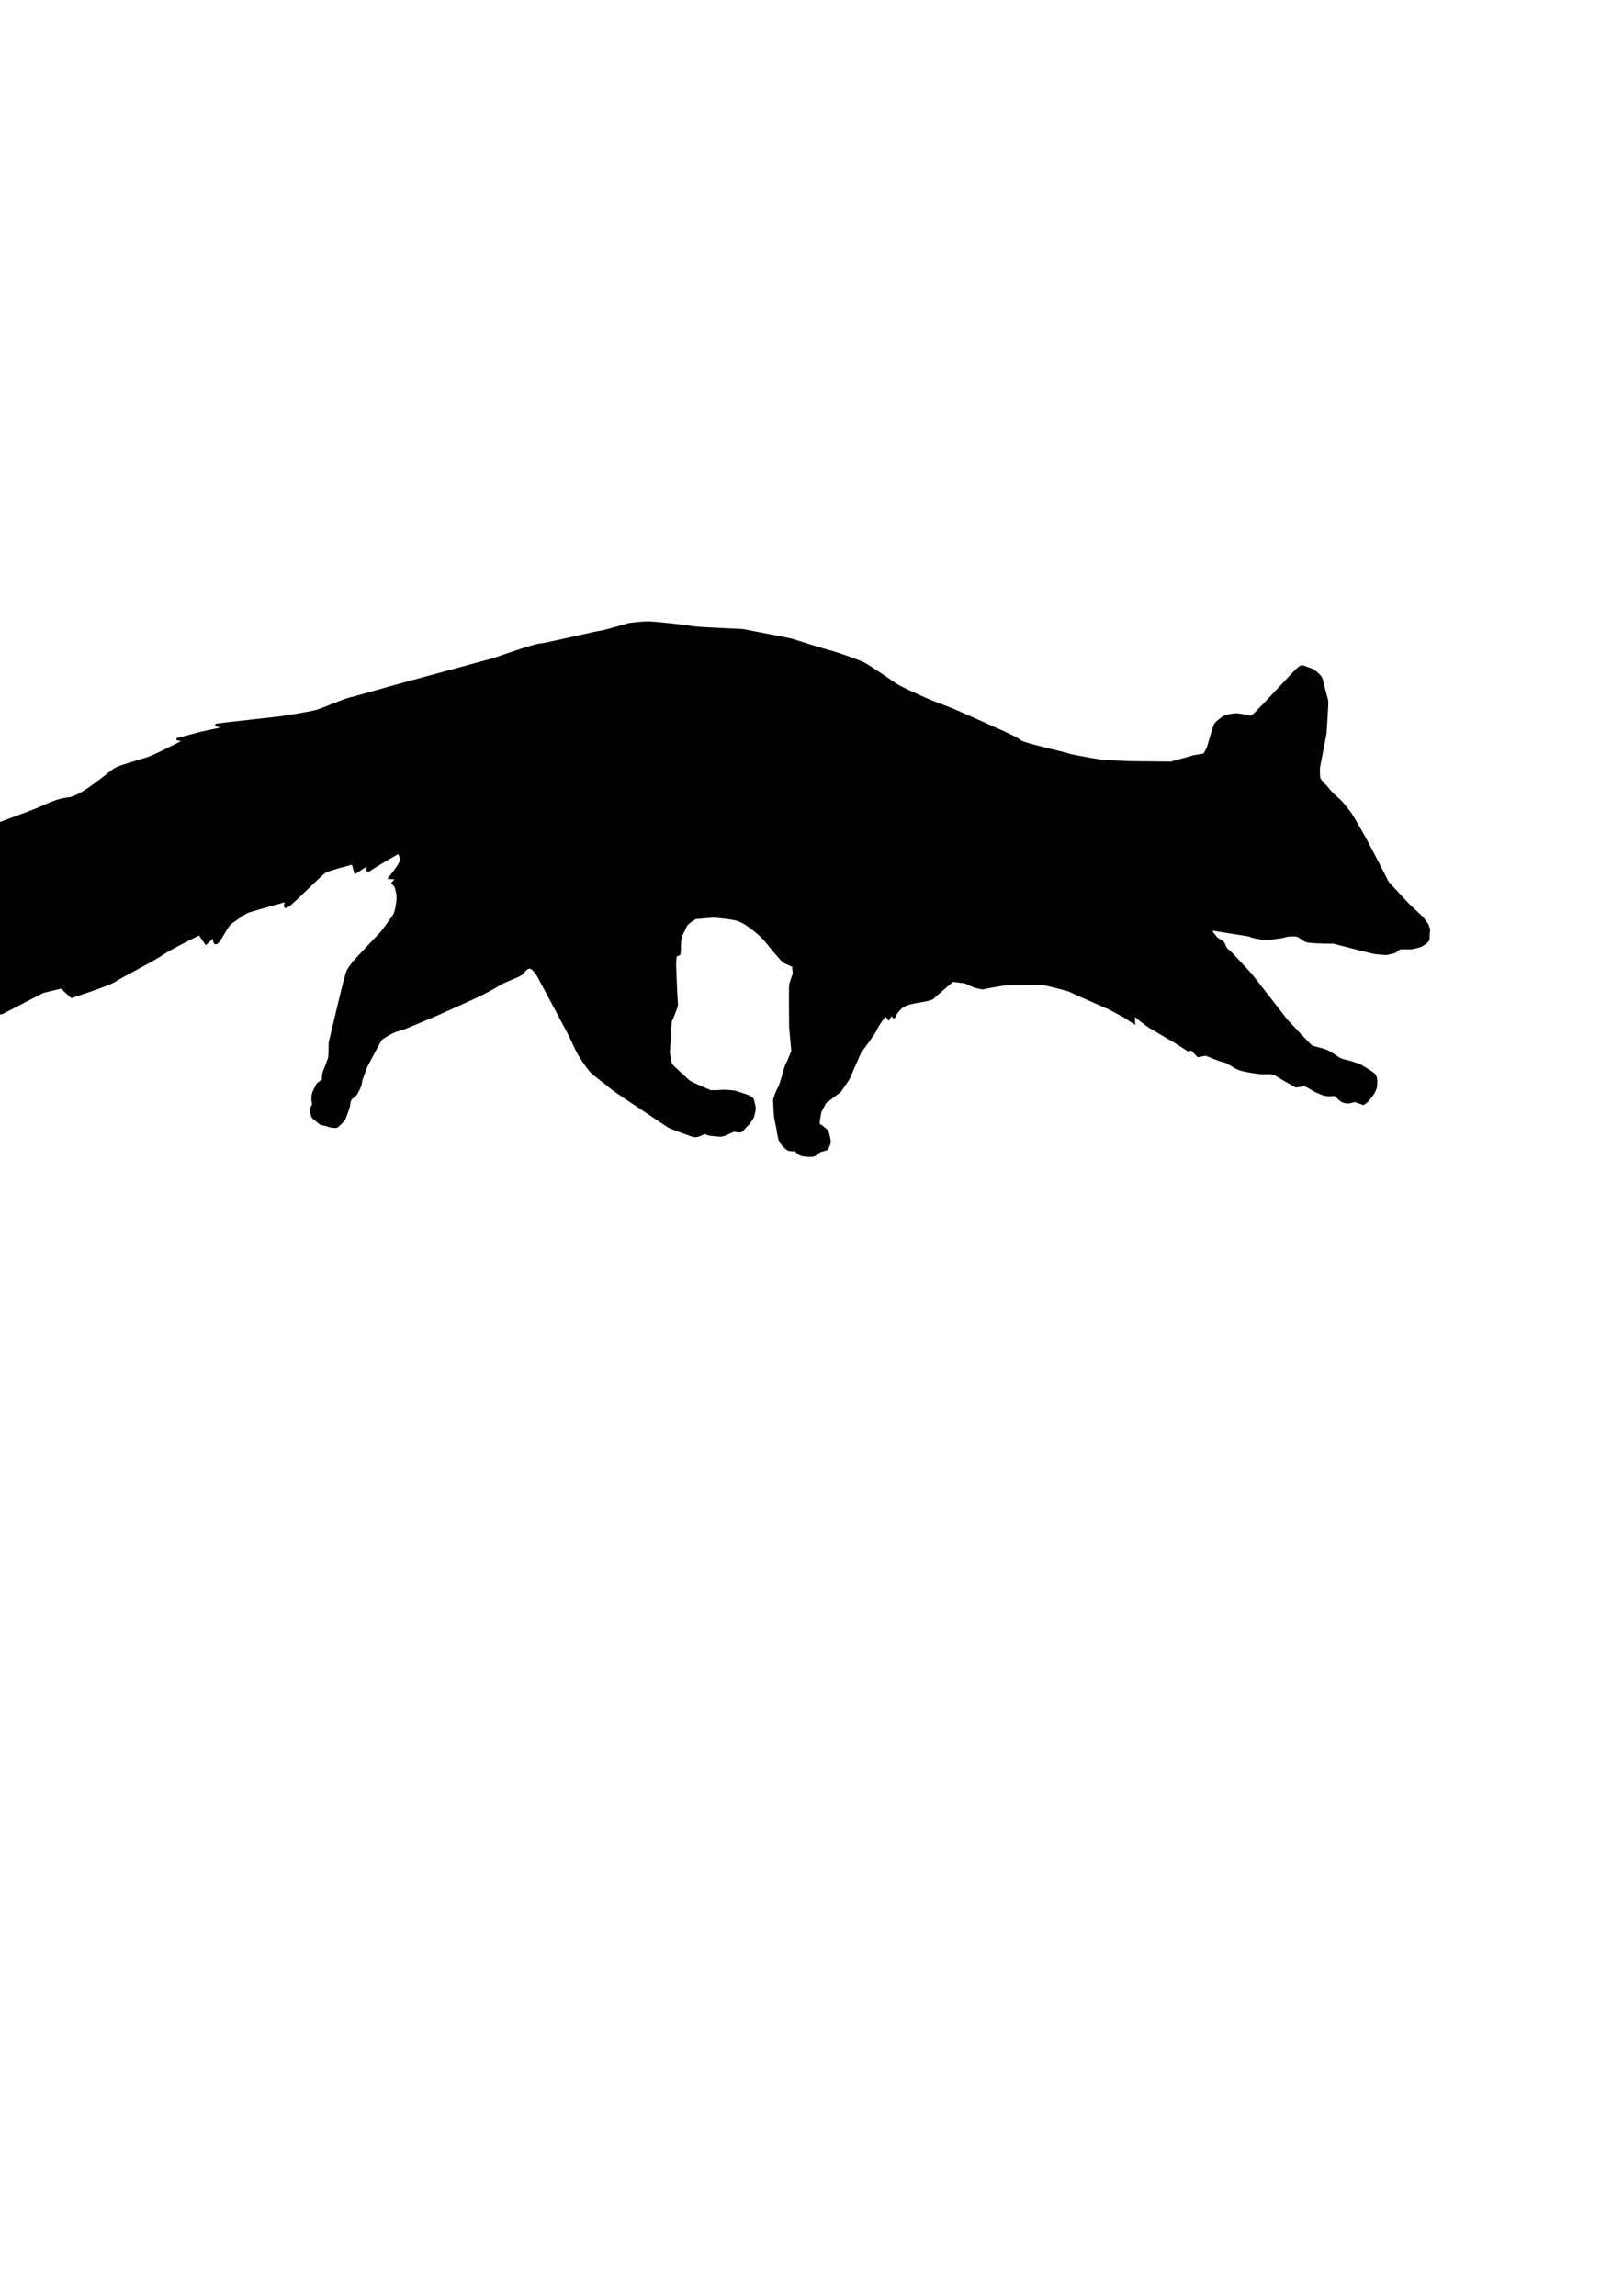 <?xml version="1.0" encoding="UTF-8" standalone="no"?>
<!-- Created with Inkscape (http://www.inkscape.org/) -->

<svg
   xmlns:svg="http://www.w3.org/2000/svg"
   xmlns="http://www.w3.org/2000/svg"
   version="1.1"
   width="210mm"
   height="297mm"
   viewBox="0 0 210 297"
   id="svg8">
  <defs
     id="defs2" />
  <g
     id="layer1">
    <path
       d="m 156.954,120.271 4.61,0.735 c 0,0 0.535,0.267 1.604,0.401 1.069,0.134 2.205,-0.134 2.439,-0.134 0.234,0 0.668,-0.2 1.136,-0.234 0.468,-0.033 1.002,-0.067 1.303,0.1 0.301,0.167 0.702,0.535 1.036,0.635 0.334,0.1 2.138,0.167 2.138,0.167 h 1.303 l 3.107,0.802 2.172,0.535 c 0,0 1.47,0.167 1.637,0.134 0.167,-0.033 1.002,-0.234 1.002,-0.234 l 0.702,-0.501 h 1.47 c 0,0 0.935,-0.167 1.27,-0.334 0.334,-0.167 0.802,-0.535 0.902,-0.702 0.1,-0.167 0.067,-0.434 0.067,-0.635 0,-0.2 0.067,-0.768 0.067,-0.768 0,0 -0.1,-0.334 -0.2,-0.568 -0.1,-0.234 -0.668,-0.935 -0.668,-0.935 l -1.938,-1.837 -2.539,-2.74 c 0,0 -1.025,-2.017 -1.072,-2.111 -0.047,-0.095 -1.843,-3.52 -1.843,-3.52 0,0 -1.63,-2.882 -1.866,-3.213 -0.236,-0.331 -1.134,-1.512 -1.512,-1.819 -0.378,-0.307 -1.063,-0.992 -1.063,-0.992 0,0 -0.685,-0.85 -0.921,-1.063 -0.236,-0.213 -0.52,-0.543 -0.591,-0.803 -0.071,-0.26 -0.047,-1.323 -0.047,-1.323 l 0.85,-4.418 c 0,0 0.26,-3.922 0.236,-4.134 -0.024,-0.213 -0.591,-2.268 -0.591,-2.268 0,0 -0.071,-0.732 -0.425,-1.087 -0.354,-0.354 -0.709,-0.732 -1.37,-0.921 -0.661,-0.189 -0.78,-0.425 -1.158,-0.189 -0.378,0.236 -1.772,1.772 -1.772,1.772 l -2.758,2.937 -1.37,1.403 -0.434,0.334 c 0,0 -1.537,-0.367 -1.971,-0.334 -0.434,0.033 -1.236,0.134 -1.537,0.334 -0.301,0.2 -1.002,0.702 -1.169,1.036 -0.167,0.334 -0.869,2.84 -0.869,2.84 0,0 -0.401,0.902 -0.535,0.969 -0.134,0.067 -1.27,0.234 -1.27,0.234 l -2.994,0.831 -5.103,-0.047 -3.591,-0.142 c 0,0 -4.063,-0.661 -4.536,-0.85 -0.472,-0.189 -6.048,-1.417 -6.284,-1.748 -0.236,-0.331 -3.496,-1.748 -3.496,-1.748 0,0 -5.501,-2.509 -6.57,-2.844 -1.069,-0.334 -5.279,-2.205 -6.147,-2.806 -0.869,-0.601 -3.408,-2.339 -4.076,-2.673 -0.668,-0.334 -3.742,-1.403 -4.343,-1.537 -0.601,-0.134 -4.41,-1.336 -4.811,-1.47 -0.401,-0.134 -6.08,-1.203 -6.414,-1.27 -0.334,-0.067 -5.412,-0.2 -6.615,-0.401 -1.203,-0.2 -4.944,-0.601 -5.679,-0.601 -0.735,0 -2.405,0.2 -2.405,0.2 0,0 -3.408,1.002 -3.742,1.002 -0.334,0 -7.283,1.67 -7.884,1.67 -0.601,0 -5.947,1.871 -5.947,1.871 0,0 -10.961,2.998 -11.717,3.187 -0.756,0.189 -5.953,1.701 -6.804,1.89 -0.85,0.189 -3.402,1.323 -4.347,1.606 -0.945,0.283 -4.063,0.756 -4.725,0.85 -0.661,0.094 -7.654,0.85 -8.221,0.945 -0.567,0.095 1.134,0.378 1.134,0.378 l -3.118,0.661 -3.213,0.85 0.945,0.189 c 0,0 -3.591,1.89 -4.725,2.268 -1.134,0.378 -3.307,0.945 -4.063,1.323 -0.756,0.378 -4.347,3.685 -6.142,3.874 -1.795,0.189 -3.118,1.039 -4.63,1.606 -1.512,0.567 -4.063,1.512 -5.292,1.984 -1.228,0.472 -4.725,2.268 -6.048,2.74 -1.323,0.472 -5.67,1.323 -6.709,1.417 -1.039,0.095 -0.094,0.756 -0.094,0.756 0,0 -1.606,0.472 -2.079,0.567 -0.472,0.095 -15.403,4.158 -15.403,4.158 0,0 -3.118,0.567 -5.481,0.945 -2.362,0.378 -5.292,0.378 -7.371,1.228 -2.079,0.85 -5.386,2.268 -6.804,2.835 -1.417,0.567 -9.544,5.67 -10.111,6.142 -0.567,0.472 -5.008,2.929 -5.008,2.929 h 1.323 c 0,0 -1.417,1.512 -2.173,2.173 -0.756,0.661 -1.89,1.984 -1.89,3.024 0,1.039 0.472,2.929 0.472,2.929 l 1.228,-0.095 c 0,0 -0.283,0.661 -0.283,1.039 0,0.378 1.606,1.134 1.606,1.134 0,0 2.929,-0.378 3.496,-0.661 0.567,-0.283 1.323,-0.095 3.402,-0.472 2.079,-0.378 6.142,-1.323 6.142,-1.323 l 1.228,-0.095 c 0,0 -1.228,0.945 -0.85,0.945 0.378,0 2.646,-0.378 3.591,-0.567 0.945,-0.189 2.173,-0.283 2.173,-0.283 0,0 -2.173,1.039 -0.85,1.039 1.323,0 4.914,-0.85 5.859,-1.039 0.945,-0.189 1.984,-0.85 3.78,-1.134 1.795,-0.283 5.197,-0.85 5.197,-0.85 0,0 -1.606,1.984 -0.567,1.701 1.039,-0.283 2.835,-0.661 2.835,-0.661 l 3.969,-0.472 c 0,0 0.378,0 0.85,0 0.472,0 3.118,-0.945 4.347,-1.417 1.228,-0.472 4.819,-1.512 5.67,-1.89 0.85,-0.378 3.591,-2.835 3.591,-2.835 l -0.094,1.795 2.362,0.661 c 0,0 4.252,-2.173 4.441,-1.701 0.189,0.472 0,1.89 0.945,1.228 0.945,-0.661 1.417,-1.134 1.417,-1.134 l 3.213,-0.567 5.292,-2.74 -0.756,0.189 3.118,-0.756 1.323,1.228 c 0,0 4.914,-1.606 5.575,-2.079 0.661,-0.472 4.819,-2.551 6.048,-3.402 1.228,-0.85 4.914,-2.646 4.914,-2.646 l 0.85,1.228 1.039,-0.945 c 0,0 -0.095,1.323 0.472,0.756 0.567,-0.567 1.134,-2.079 1.795,-2.551 0.661,-0.472 1.606,-1.134 1.984,-1.323 0.378,-0.189 5.145,-1.494 5.145,-1.494 0,0 -0.601,1.203 0.2,0.668 0.802,-0.535 4.209,-4.076 4.811,-4.41 0.601,-0.334 3.541,-1.069 3.541,-1.069 l 0.334,1.203 1.737,-1.136 c 0,0 -0.535,1.27 0.2,0.735 0.735,-0.535 3.675,-2.205 3.675,-2.205 0,0 0.401,0.668 0.267,1.136 -0.134,0.468 -1.47,2.138 -1.47,2.138 l 0.935,0.067 -0.535,0.601 c 0,0 0.401,0.334 0.468,0.668 0.067,0.334 0.2,0.668 0.2,1.203 0,0.535 -0.2,1.737 -0.401,2.138 -0.2,0.401 -1.604,2.272 -1.604,2.272 0,0 -3.379,3.579 -3.615,3.863 -0.236,0.283 -0.803,0.992 -0.945,1.465 -0.142,0.472 -0.283,1.087 -0.378,1.37 -0.095,0.283 -1.843,7.654 -1.843,7.654 0,0 -0.001,1.852 -0.101,2.052 -0.1,0.2 -0.234,0.735 -0.434,1.169 -0.2,0.434 -0.334,0.902 -0.334,1.102 0,0.2 0,0.501 0,0.501 l -0.702,0.535 c 0,0 -0.501,0.935 -0.535,1.069 -0.033,0.134 -0.134,0.334 -0.134,0.802 0,0.468 0.134,0.668 0.067,0.835 -0.067,0.167 -0.267,0.367 -0.234,0.668 0.033,0.301 0.067,0.802 0.301,1.002 0.234,0.2 0.935,0.768 0.935,0.768 0,0 0.835,0.167 1.036,0.267 0.2,0.1 0.768,0.134 0.969,0.134 0.2,0 1.036,-0.935 1.036,-0.935 0,0 0.601,-1.537 0.635,-1.804 0.033,-0.267 0.1,-0.768 0.234,-0.902 0.134,-0.134 0.535,-0.401 0.735,-0.702 0.2,-0.301 0.535,-1.002 0.568,-1.403 0.033,-0.401 0.668,-2.005 0.768,-2.205 0.1,-0.2 1.67,-3.174 1.837,-3.374 0.167,-0.2 1.169,-0.768 1.503,-0.935 0.334,-0.167 1.503,-0.501 1.503,-0.501 l 4.143,-1.737 c 0,0 5.312,-2.372 5.746,-2.606 0.434,-0.234 1.503,-0.768 2.372,-1.303 0.869,-0.535 2.506,-1.069 2.84,-1.336 0.334,-0.267 0.702,-0.902 1.136,-0.869 0.434,0.033 1.002,0.902 1.169,1.236 0.167,0.334 0.735,1.403 0.869,1.637 0.134,0.234 3.066,5.748 3.16,5.937 0.094,0.189 0.85,1.89 1.134,2.362 0.283,0.472 0.992,1.559 1.465,2.126 0.472,0.567 2.173,1.748 2.457,2.032 0.283,0.283 1.465,1.087 2.032,1.465 0.567,0.378 5.481,3.638 5.67,3.78 0.189,0.142 2.977,1.134 2.977,1.134 0,0 0.472,0.189 0.85,0.047 0.378,-0.142 0.85,-0.378 0.85,-0.378 0,0 0.378,0.236 1.039,0.283 0.661,0.047 0.992,0.189 1.559,-0.047 0.567,-0.236 1.181,-0.52 1.181,-0.52 0,0 0.803,0.189 0.992,0.047 0.189,-0.142 0.425,-0.52 0.709,-0.756 0.283,-0.236 0.756,-1.039 0.756,-1.039 0,0 0.236,-0.803 0.236,-1.087 0,-0.283 -0.236,-1.181 -0.236,-1.181 0,0 -0.189,-0.283 -0.52,-0.425 -0.331,-0.142 -1.843,-0.614 -1.843,-0.614 0,0 -1.181,-0.142 -1.606,-0.095 -0.425,0.047 -1.512,0.047 -1.512,0.047 0,0 -2.599,-1.087 -2.835,-1.323 -0.236,-0.236 -2.173,-1.937 -2.268,-2.173 -0.095,-0.236 -0.283,-1.276 -0.283,-1.559 0,-0.283 0.236,-3.969 0.236,-3.969 0,0 0.85,-1.89 0.803,-2.221 -0.047,-0.331 -0.236,-4.677 -0.236,-5.008 0,-0.331 0,-1.087 0.142,-1.276 0.142,-0.189 0.378,-0.047 0.425,-0.236 0.047,-0.189 0.047,-0.803 0.047,-1.087 0,-0.283 0.047,-1.134 0.331,-1.606 0.283,-0.472 0.283,-0.709 0.567,-1.087 0.283,-0.378 1.134,-0.85 1.134,-0.85 0,0 2.079,-0.189 2.315,-0.189 0.236,0 1.701,0.142 2.173,0.236 0.472,0.095 1.039,0.047 2.221,0.85 1.181,0.803 2.032,1.606 2.551,2.268 0.52,0.661 1.89,2.268 2.126,2.457 0.236,0.189 1.228,0.567 1.228,0.567 l 0.095,0.992 c 0,0 -0.425,1.181 -0.472,1.512 -0.047,0.331 0,5.386 0,5.386 l 0.283,3.118 c 0,0 -0.472,1.276 -0.661,1.559 -0.189,0.283 -0.52,1.559 -0.614,1.89 -0.095,0.331 -0.378,1.228 -0.52,1.417 -0.142,0.189 -0.567,1.323 -0.567,1.512 0,0.189 0.095,1.465 0.095,1.795 0,0.331 0.283,1.559 0.331,1.843 0.047,0.283 0.142,1.087 0.331,1.559 0.189,0.472 0.85,1.087 1.087,1.181 0.236,0.095 0.945,0.095 0.945,0.095 0,0 0.378,0.52 0.85,0.614 0.472,0.095 0.898,0.095 1.276,0.095 0.378,0 1.039,-0.614 1.039,-0.614 l 0.85,-0.236 c 0,0 0.283,-0.425 0.378,-0.803 0.095,-0.378 -0.283,-1.559 -0.283,-1.559 l -0.803,-0.661 c 0,0 -0.331,-0.095 -0.331,-0.378 0,-0.283 0.236,-1.465 0.236,-1.465 l 0.614,-1.181 1.937,-1.465 1.087,-1.606 1.516,-3.461 c 0,0 1.871,-2.472 2.071,-3.007 0.2,-0.535 1.203,-1.804 1.203,-1.804 l 0.401,0.535 0.401,-0.668 c 0,0 0.267,0.668 0.334,0.401 0.067,-0.267 0.401,-0.735 0.668,-1.002 0.267,-0.267 0.401,-0.468 1.336,-0.735 0.935,-0.267 2.673,-0.401 3.007,-0.735 0.334,-0.334 2.539,-2.205 2.539,-2.205 l 1.596,0.208 c 0,0 0.969,0.425 1.158,0.52 0.189,0.095 1.11,0.26 1.11,0.26 0,0 2.551,-0.543 3.402,-0.543 0.85,0 4.252,-0.047 4.536,0 0.283,0.047 3.071,0.709 3.307,0.85 0.236,0.142 5.197,2.315 5.197,2.315 l 1.843,0.992 1.323,0.85 -0.047,-1.039 c 0,0 1.748,1.417 2.126,1.606 0.378,0.189 2.41,1.465 2.646,1.559 0.236,0.095 2.268,1.417 2.268,1.417 l 0.472,-0.095 0.803,0.85 1.039,-0.189 c 0,0 1.465,0.661 2.268,0.85 0.803,0.189 1.37,0.85 2.221,1.087 0.85,0.236 2.41,0.472 2.882,0.472 0.472,0 1.276,-0.095 1.748,0.236 0.472,0.331 2.504,1.465 2.504,1.465 0,0 0.756,-0.095 0.992,-0.142 0.236,-0.047 0.661,0.236 1.228,0.567 0.567,0.331 1.37,0.661 1.748,0.709 0.378,0.047 1.087,-0.047 1.087,-0.047 0,0 0.52,0.52 0.85,0.756 0.331,0.236 0.898,0.236 0.898,0.236 l 0.85,-0.189 1.087,0.378 c 0,0 0.52,-0.331 0.661,-0.567 0.142,-0.236 0.472,-0.52 0.709,-0.992 0.236,-0.472 0.283,-0.661 0.283,-1.039 0,-0.378 0.095,-0.945 -0.378,-1.323 -0.472,-0.378 -1.701,-1.087 -1.701,-1.087 0,0 -1.039,-0.378 -1.417,-0.472 -0.378,-0.095 -0.992,-0.189 -1.417,-0.472 -0.425,-0.283 -0.992,-0.709 -1.559,-0.945 -0.567,-0.236 -1.654,-0.425 -1.89,-0.567 -0.236,-0.142 -3.26,-3.402 -3.26,-3.402 0,0 -4.185,-5.409 -4.553,-5.843 -0.367,-0.434 -2.305,-2.506 -2.639,-2.84 -0.334,-0.334 -0.468,-0.334 -0.635,-0.601 -0.167,-0.267 -0.2,-0.668 -0.568,-0.902 -0.367,-0.234 -0.568,-0.301 -0.768,-0.568 -0.2,-0.267 -0.535,-0.601 -0.535,-0.768 0,-0.167 0.434,-0.167 0.434,-0.167 z"
       id="path847"
       style="fill:#000000;stroke:#000000;stroke-width:0.265px;stroke-linecap:butt;stroke-linejoin:miter;stroke-opacity:1" />
  </g>
</svg>

